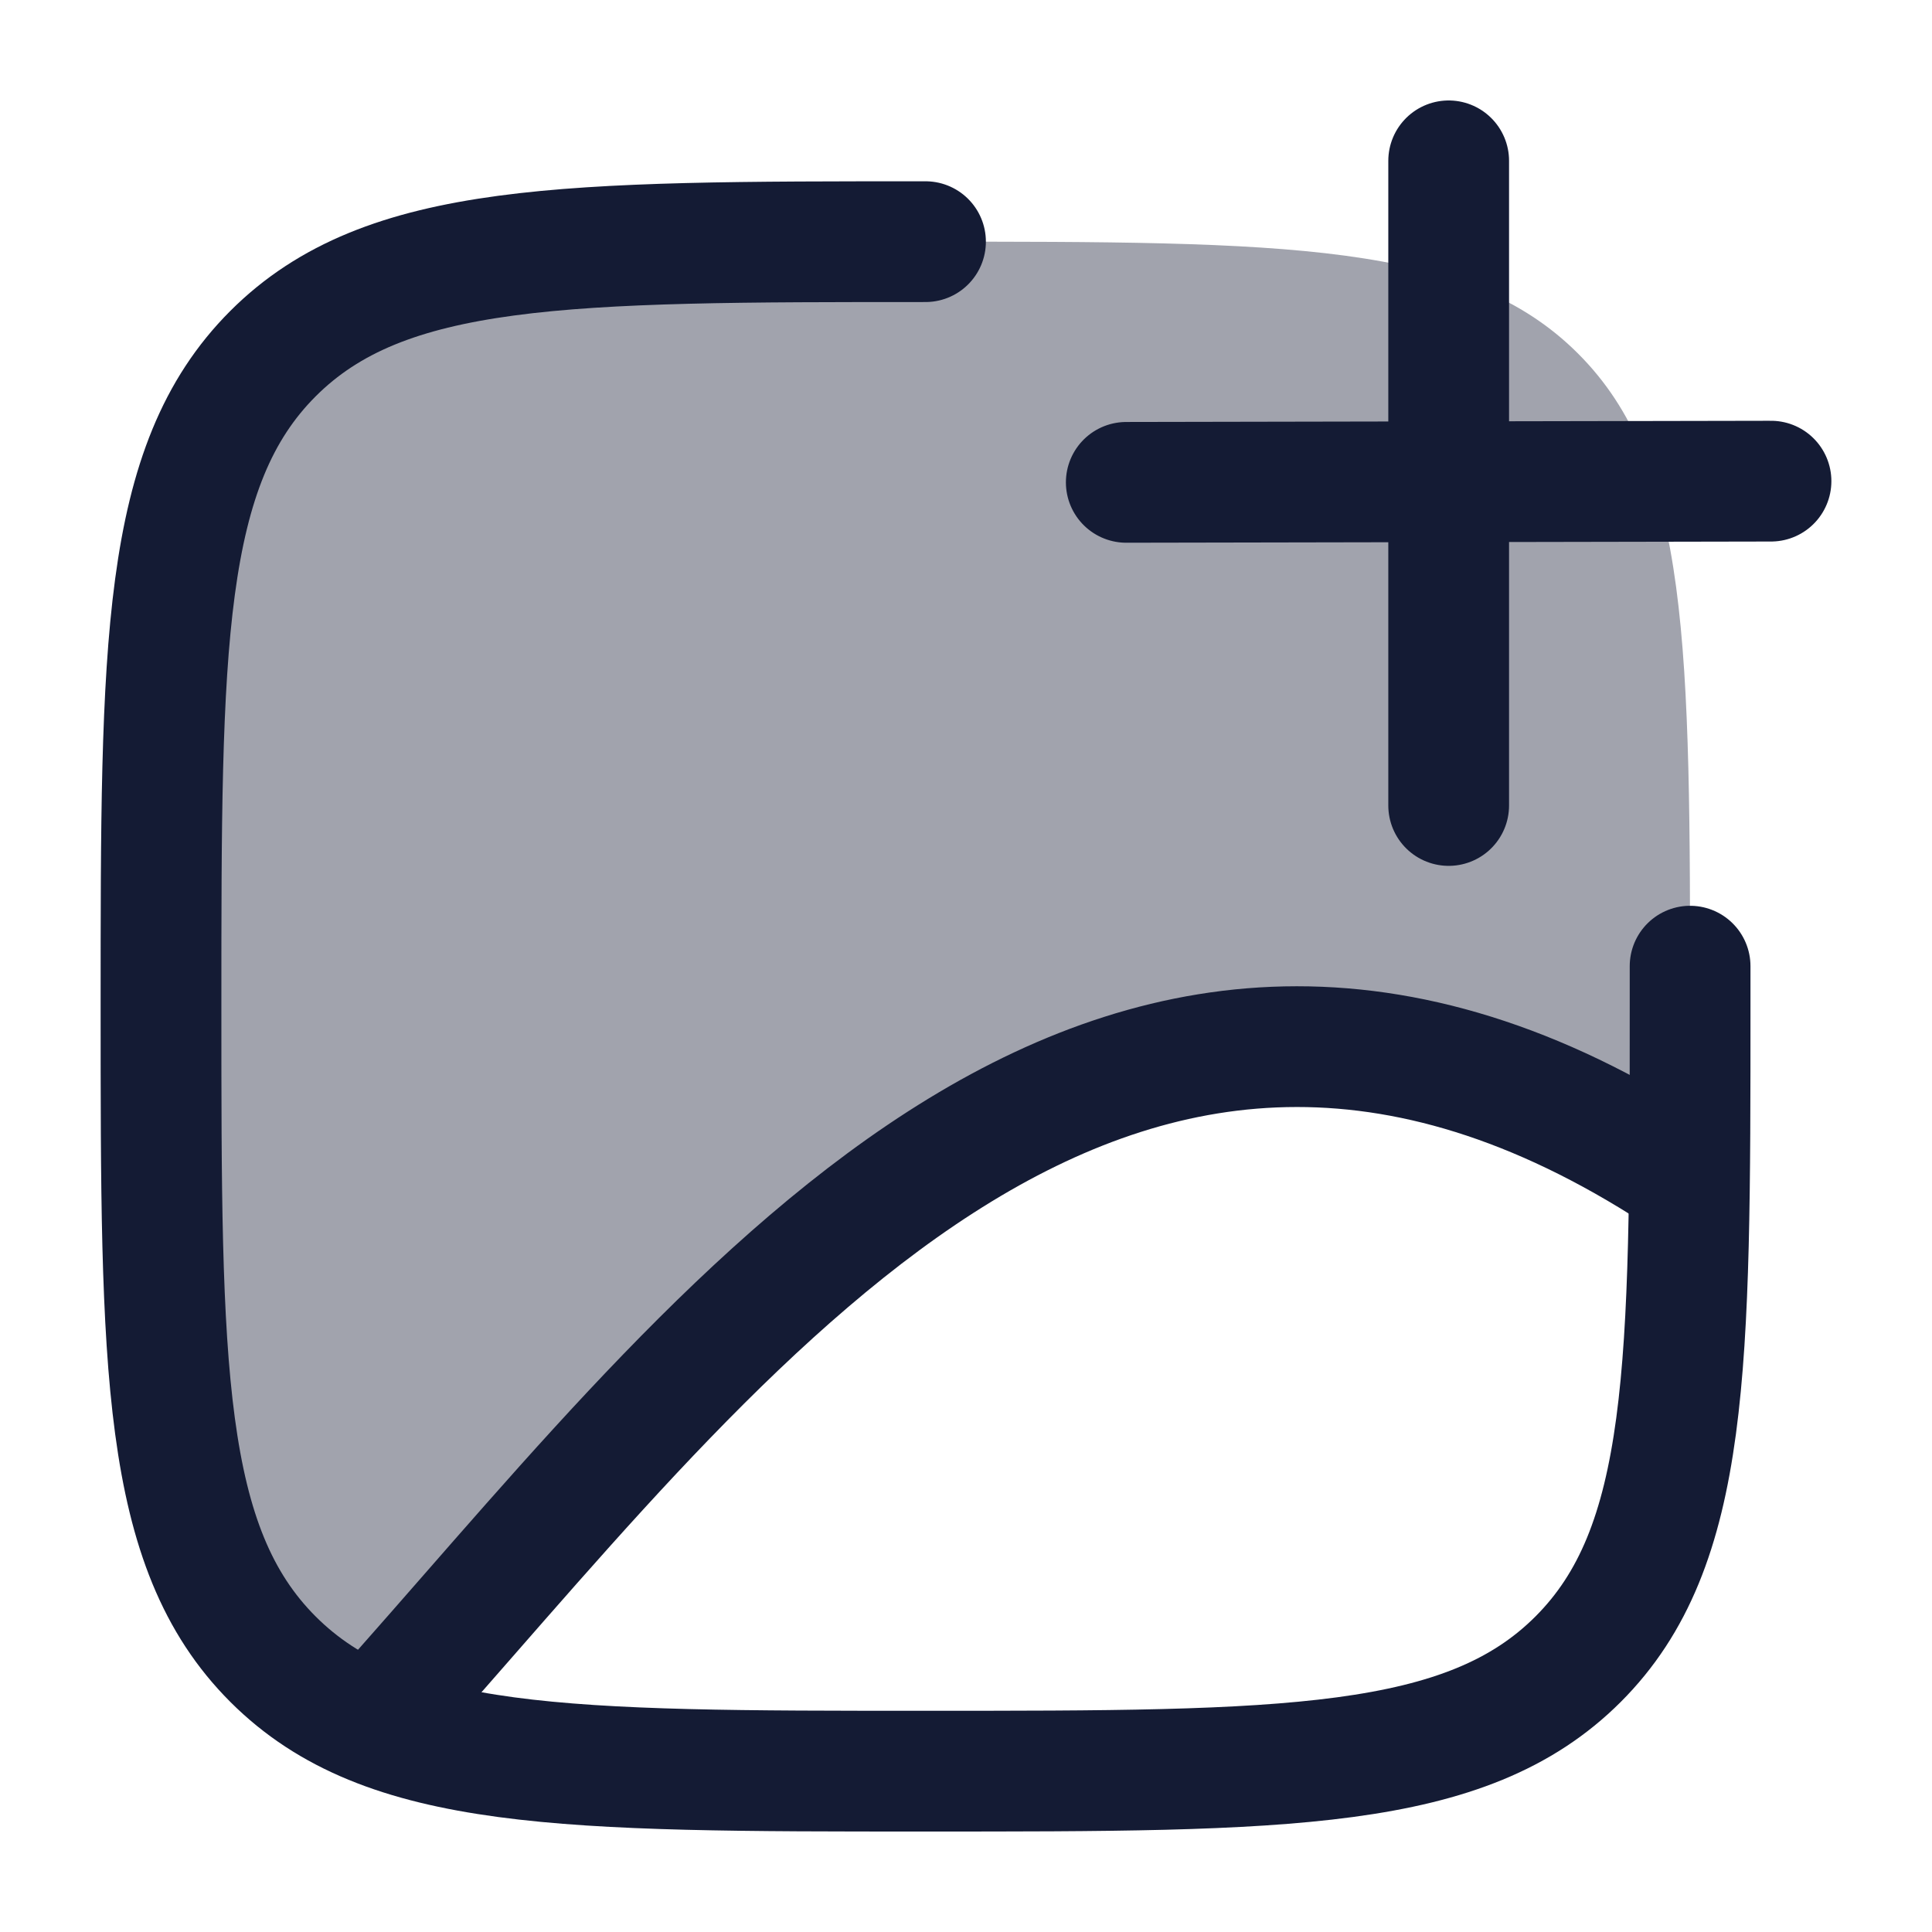 <svg width="24" height="24" viewBox="0 0 24 24" fill="none" xmlns="http://www.w3.org/2000/svg">
<path opacity="0.4" d="M3.391 4.393C2 5.784 2 8.024 2 12.502C2 16.98 2 19.22 3.391 20.611L4.583 21.401C4.844 21.088 5.106 20.77 5.372 20.45C9.527 15.419 14.247 9.705 20.992 14.056C20.995 13.57 20.995 13.053 20.995 12.502C20.995 8.024 20.995 5.784 19.604 4.393C18.213 3.002 15.974 3.002 11.497 3.002C7.02 3.002 4.782 3.002 3.391 4.393Z" fill="#141B34"/>
<path d="M11.497 3.002C7.02 3.002 4.782 3.002 3.391 4.393C2 5.784 2 8.024 2 12.502C2 16.98 2 19.22 3.391 20.611C4.782 22.002 7.02 22.002 11.497 22.002C15.974 22.002 18.213 22.002 19.604 20.611C20.995 19.22 20.995 16.98 20.995 12.502V12.002" stroke="#141B34" stroke-width="1.5" stroke-linecap="round"/>
<path d="M4.999 21.002C9.208 16.251 13.938 9.949 20.995 14.675" stroke="#141B34" stroke-width="1.5"/>
<path d="M17.996 1.998V10.006M22 5.977L13.991 5.992" stroke="#141B34" stroke-width="1.5" stroke-linecap="round" stroke-linejoin="round"/>
</svg>

